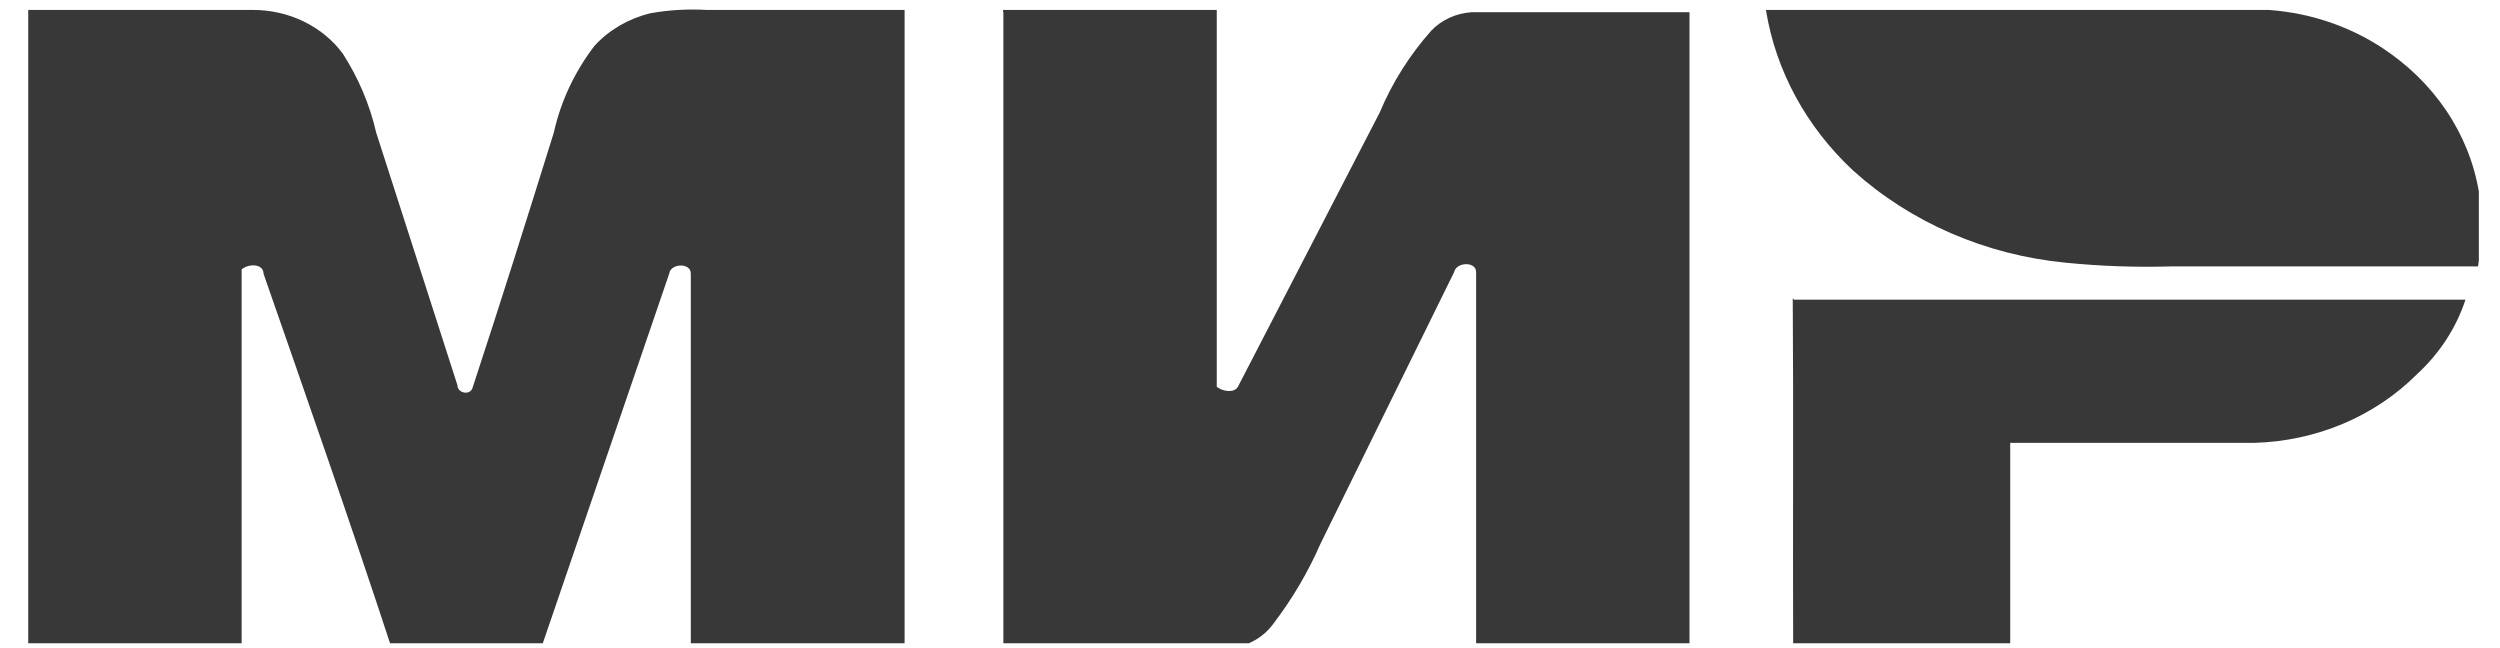 <svg viewBox="0 0 81 21" fill="none" xmlns="http://www.w3.org/2000/svg">
<g clip-path="url(#clip0_15_1937)">
<path fill-rule="evenodd" clip-rule="evenodd" d="M0.889 0.322H8.185C8.761 0.32 9.329 0.448 9.839 0.695C10.349 0.943 10.785 1.301 11.108 1.74C11.617 2.532 11.982 3.395 12.188 4.295C13.071 7.021 13.94 9.758 14.822 12.484C14.822 12.738 15.23 12.823 15.309 12.569C16.218 9.807 17.087 7.045 17.944 4.295C18.168 3.285 18.616 2.329 19.261 1.485C19.73 0.972 20.36 0.604 21.065 0.431C21.667 0.322 22.283 0.286 22.895 0.322C25.029 0.322 27.176 0.322 29.309 0.322C29.309 7.178 29.309 14.034 29.309 20.915C26.991 20.915 24.686 20.915 22.382 20.915C22.382 16.893 22.382 12.884 22.382 8.862C22.382 8.499 21.723 8.535 21.684 8.862C20.305 12.9 18.931 16.917 17.562 20.915C15.928 20.915 14.296 20.915 12.662 20.915C11.345 16.905 9.936 12.884 8.54 8.874C8.54 8.535 8.053 8.535 7.829 8.729V20.915C5.524 20.915 3.22 20.915 0.915 20.915V0.322H0.889ZM32.496 0.322C34.814 0.322 37.119 0.322 39.423 0.322C39.423 4.392 39.423 8.462 39.423 12.532C39.621 12.69 39.99 12.738 40.108 12.532C41.636 9.577 43.168 6.613 44.705 3.641C45.105 2.681 45.67 1.786 46.377 0.989C46.714 0.638 47.187 0.425 47.694 0.395C50.038 0.395 52.396 0.395 54.74 0.395C54.74 7.251 54.74 14.115 54.74 20.987H47.826C47.826 16.95 47.826 12.892 47.826 8.814C47.826 8.462 47.181 8.487 47.115 8.814C45.666 11.745 44.23 14.688 42.782 17.62C42.383 18.535 41.871 19.405 41.254 20.212C41.084 20.448 40.856 20.643 40.588 20.782C40.32 20.921 40.02 21 39.713 21.012H32.509C32.509 14.164 32.509 7.299 32.509 0.419L32.496 0.322ZM58.125 9.71C65.381 9.71 72.612 9.71 79.881 9.71C79.581 10.626 79.038 11.458 78.301 12.133C77.628 12.807 76.815 13.35 75.911 13.731C75.006 14.112 74.027 14.322 73.033 14.349H65.131C65.131 16.542 65.131 18.734 65.131 20.927H58.098C58.085 17.111 58.111 13.392 58.085 9.662L58.125 9.71Z" fill="#383838"/>
<path fill-rule="evenodd" clip-rule="evenodd" d="M57.216 0.322H73.507C74.947 0.424 76.322 0.918 77.458 1.74C78.274 2.324 78.952 3.055 79.453 3.888C79.953 4.721 80.264 5.638 80.368 6.585C80.414 7.268 80.388 7.953 80.289 8.632C76.97 8.632 73.704 8.632 70.333 8.632C69.194 8.665 68.054 8.624 66.922 8.511C64.331 8.259 61.908 7.209 60.047 5.531C58.525 4.116 57.533 2.291 57.216 0.322Z" fill="#383838"/>
</g>
<defs>
<clipPath id="clip0_15_1937">
<rect width="79.427" height="20.592" fill="#383838" transform="translate(0.888 0.25)"/>
</clipPath>
</defs>
</svg>
